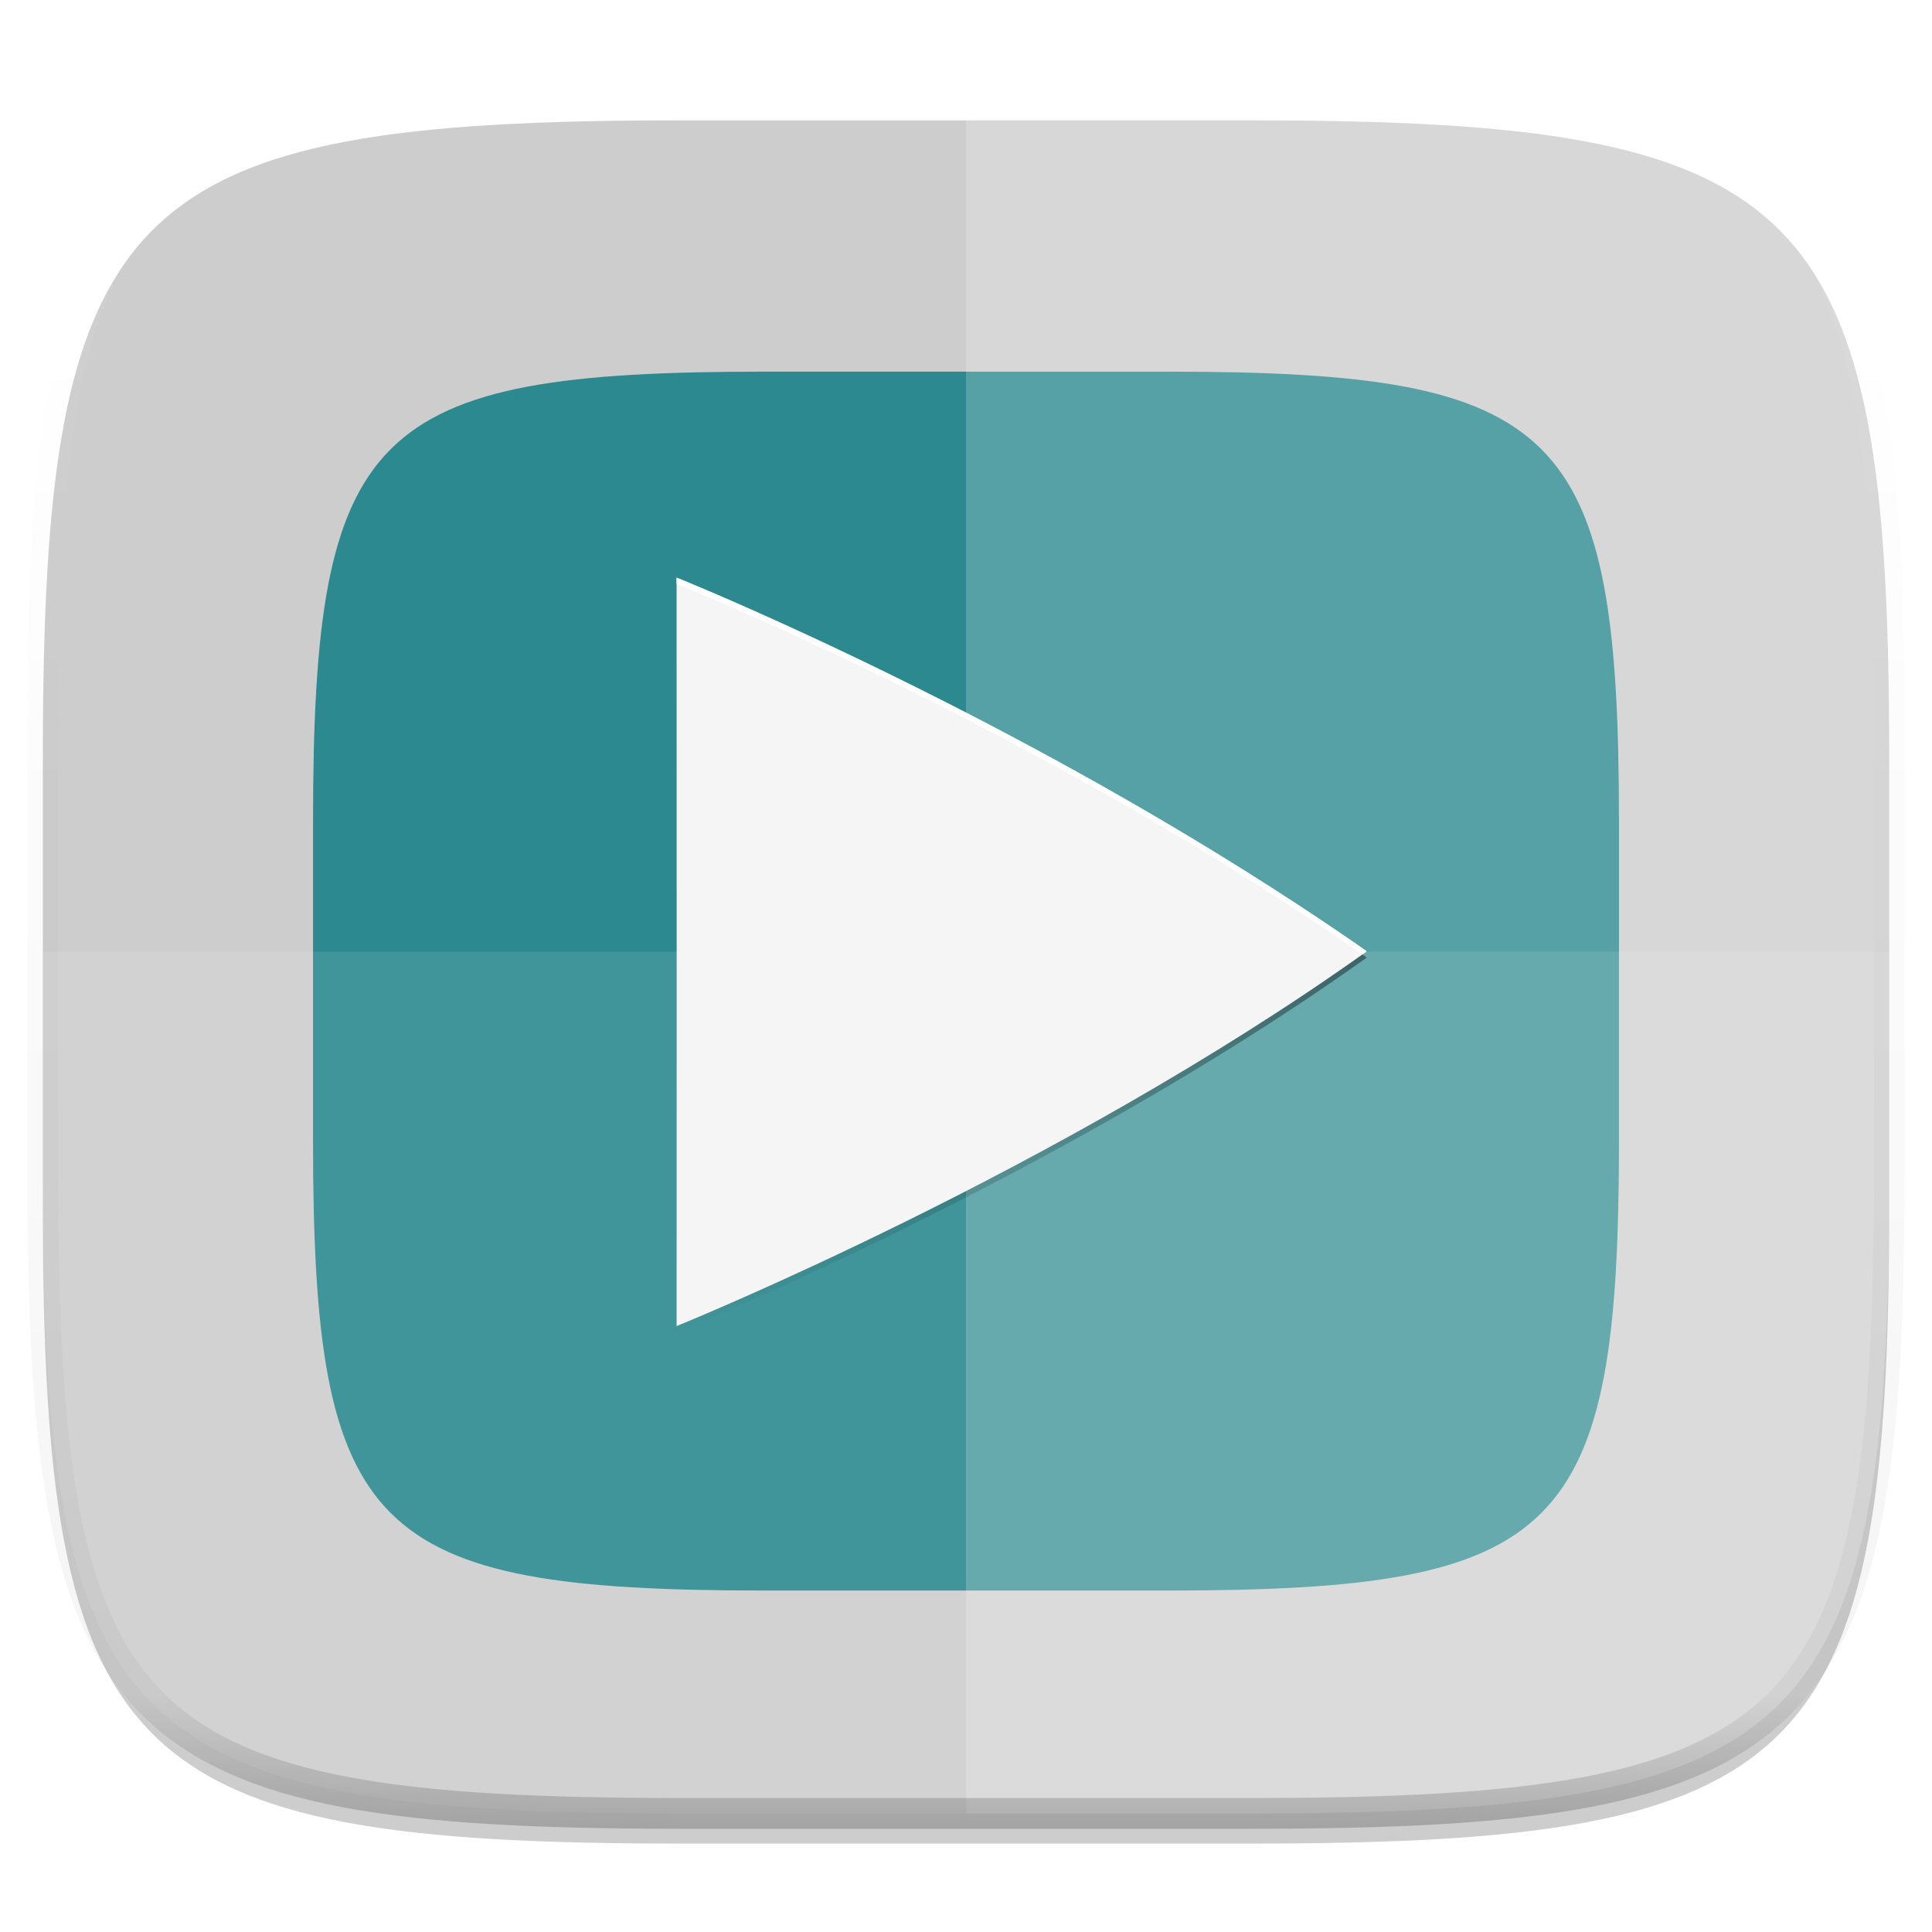 <svg xmlns="http://www.w3.org/2000/svg" style="isolation:isolate" width="256" height="256"><defs><filter id="a" width="270.648" height="254.338" x="-7.32" y="2.95" filterUnits="userSpaceOnUse"><feGaussianBlur xmlns="http://www.w3.org/2000/svg" in="SourceGraphic" stdDeviation="4.294"/><feOffset xmlns="http://www.w3.org/2000/svg" dy="4" result="pf_100_offsetBlur"/><feFlood xmlns="http://www.w3.org/2000/svg" flood-opacity=".4"/><feComposite xmlns="http://www.w3.org/2000/svg" in2="pf_100_offsetBlur" operator="in" result="pf_100_dropShadow"/><feBlend xmlns="http://www.w3.org/2000/svg" in="SourceGraphic" in2="pf_100_dropShadow"/></filter></defs><path fill="#CDCDCD" d="M165.685 11.947c74.055 0 84.639 10.557 84.639 84.544v59.251c0 73.986-10.584 84.543-84.639 84.543h-75.37c-74.055 0-84.639-10.557-84.639-84.543V96.491c0-73.987 10.584-84.544 84.639-84.544h75.37z" filter="url(#a)"/><defs><filter id="b" width="199.045" height="187.509" x="28.48" y="36.25" filterUnits="userSpaceOnUse"><feGaussianBlur xmlns="http://www.w3.org/2000/svg" in="SourceGraphic" stdDeviation="4.294"/><feOffset xmlns="http://www.w3.org/2000/svg" dy="4" result="pf_100_offsetBlur"/><feFlood xmlns="http://www.w3.org/2000/svg" flood-opacity=".4"/><feComposite xmlns="http://www.w3.org/2000/svg" in2="pf_100_offsetBlur" operator="in" result="pf_100_dropShadow"/><feBlend xmlns="http://www.w3.org/2000/svg" in="SourceGraphic" in2="pf_100_dropShadow"/></filter></defs><path fill="#2B898F" d="M154.655 45.246c52.382 0 59.868 7.467 59.868 59.799v41.91c0 52.332-7.486 59.799-59.868 59.799h-53.31c-52.382 0-59.868-7.467-59.868-59.799v-41.91c0-52.332 7.486-59.799 59.868-59.799h53.31z" filter="url(#b)"/><path fill="#FFF" d="M5.676 126.116v29.626c0 73.986 10.584 84.543 84.639 84.543h75.37c74.055 0 84.639-10.557 84.639-84.543v-29.626H5.676z" opacity=".1"/><path fill="#FFF" d="M128 11.947v228.338h37.685c74.055 0 84.639-10.557 84.639-84.543V96.491c0-73.987-10.584-84.544-84.639-84.544H128z" opacity=".2"/><defs><filter id="c" width="133.622" height="141.395" x="68.54" y="56.26" filterUnits="userSpaceOnUse"><feGaussianBlur xmlns="http://www.w3.org/2000/svg" stdDeviation="9.064"/></filter></defs><g opacity=".4" filter="url(#c)"><linearGradient id="d" x1=".455" x2=".455" y2=".988" gradientTransform="matrix(91.401 0 0 99.174 89.653 77.366)" gradientUnits="userSpaceOnUse"><stop offset="0%" stop-opacity="0"/><stop offset="50.477%"/><stop offset="100%" stop-opacity="0"/></linearGradient><path fill="url(#d)" d="M89.653 77.366v99.174s50.299-20.33 91.4-49.619c0-.008-.004-.016-.01-.026a.186.186 0 0 0-.019-.033.28.28 0 0 1-.02-.032.073.073 0 0 1-.011-.031c-43.354-30.223-91.34-49.433-91.34-49.433z"/></g><defs><filter id="e" width="96.678" height="104.451" x="87.01" y="74.73" filterUnits="userSpaceOnUse"><feGaussianBlur xmlns="http://www.w3.org/2000/svg" stdDeviation="1.133"/></filter></defs><path d="M89.653 77.366v99.174s50.299-20.33 91.4-49.619c0-.008-.004-.016-.01-.026a.186.186 0 0 0-.019-.033.28.28 0 0 1-.02-.032.073.073 0 0 1-.011-.031c-43.354-30.223-91.34-49.433-91.34-49.433z" opacity=".1" filter="url(#e)"/><radialGradient id="f" cx=".5" cy=".5" r="14.914" fx=".5" fy=".5" gradientTransform="matrix(91.401 0 0 99.174 89.653 76.54)" gradientUnits="userSpaceOnUse"><stop offset="0%" stop-color="#f5f5f5"/><stop offset="100%" stop-color="#fbfbfb"/></radialGradient><path fill="url(#f)" d="M89.653 76.54v99.173s50.299-20.329 91.4-49.618c0-.009-.004-.015-.01-.028-.005-.012-.011-.021-.018-.032-.009-.012-.016-.021-.021-.032-.006-.013-.011-.022-.011-.032-43.354-30.221-91.34-49.431-91.34-49.431z"/><path fill="#FFF" d="M89.652 76.54v.826s47.661 19.074 90.866 49.106c.178-.127.358-.25.536-.377 0-.009-.005-.015-.011-.028-.005-.012-.011-.021-.018-.032a.27.27 0 0 1-.022-.033c-.005-.012-.01-.021-.01-.031C137.639 95.75 89.652 76.54 89.652 76.54z"/><g opacity=".4"><linearGradient id="g" x1=".517" x2=".517" y2="1"><stop offset="0%" stop-color="#fff"/><stop offset="12.5%" stop-opacity=".098" stop-color="#fff"/><stop offset="92.5%" stop-opacity=".098"/><stop offset="100%" stop-opacity=".498"/></linearGradient><path fill="none" stroke="url(#g)" stroke-linecap="round" stroke-linejoin="round" stroke-width="4.077" d="M165.685 11.947c74.055 0 84.639 10.557 84.639 84.544v59.251c0 73.986-10.584 84.543-84.639 84.543h-75.37c-74.055 0-84.639-10.557-84.639-84.543V96.491c0-73.987 10.584-84.544 84.639-84.544h75.37z" vector-effect="non-scaling-stroke"/></g></svg>
